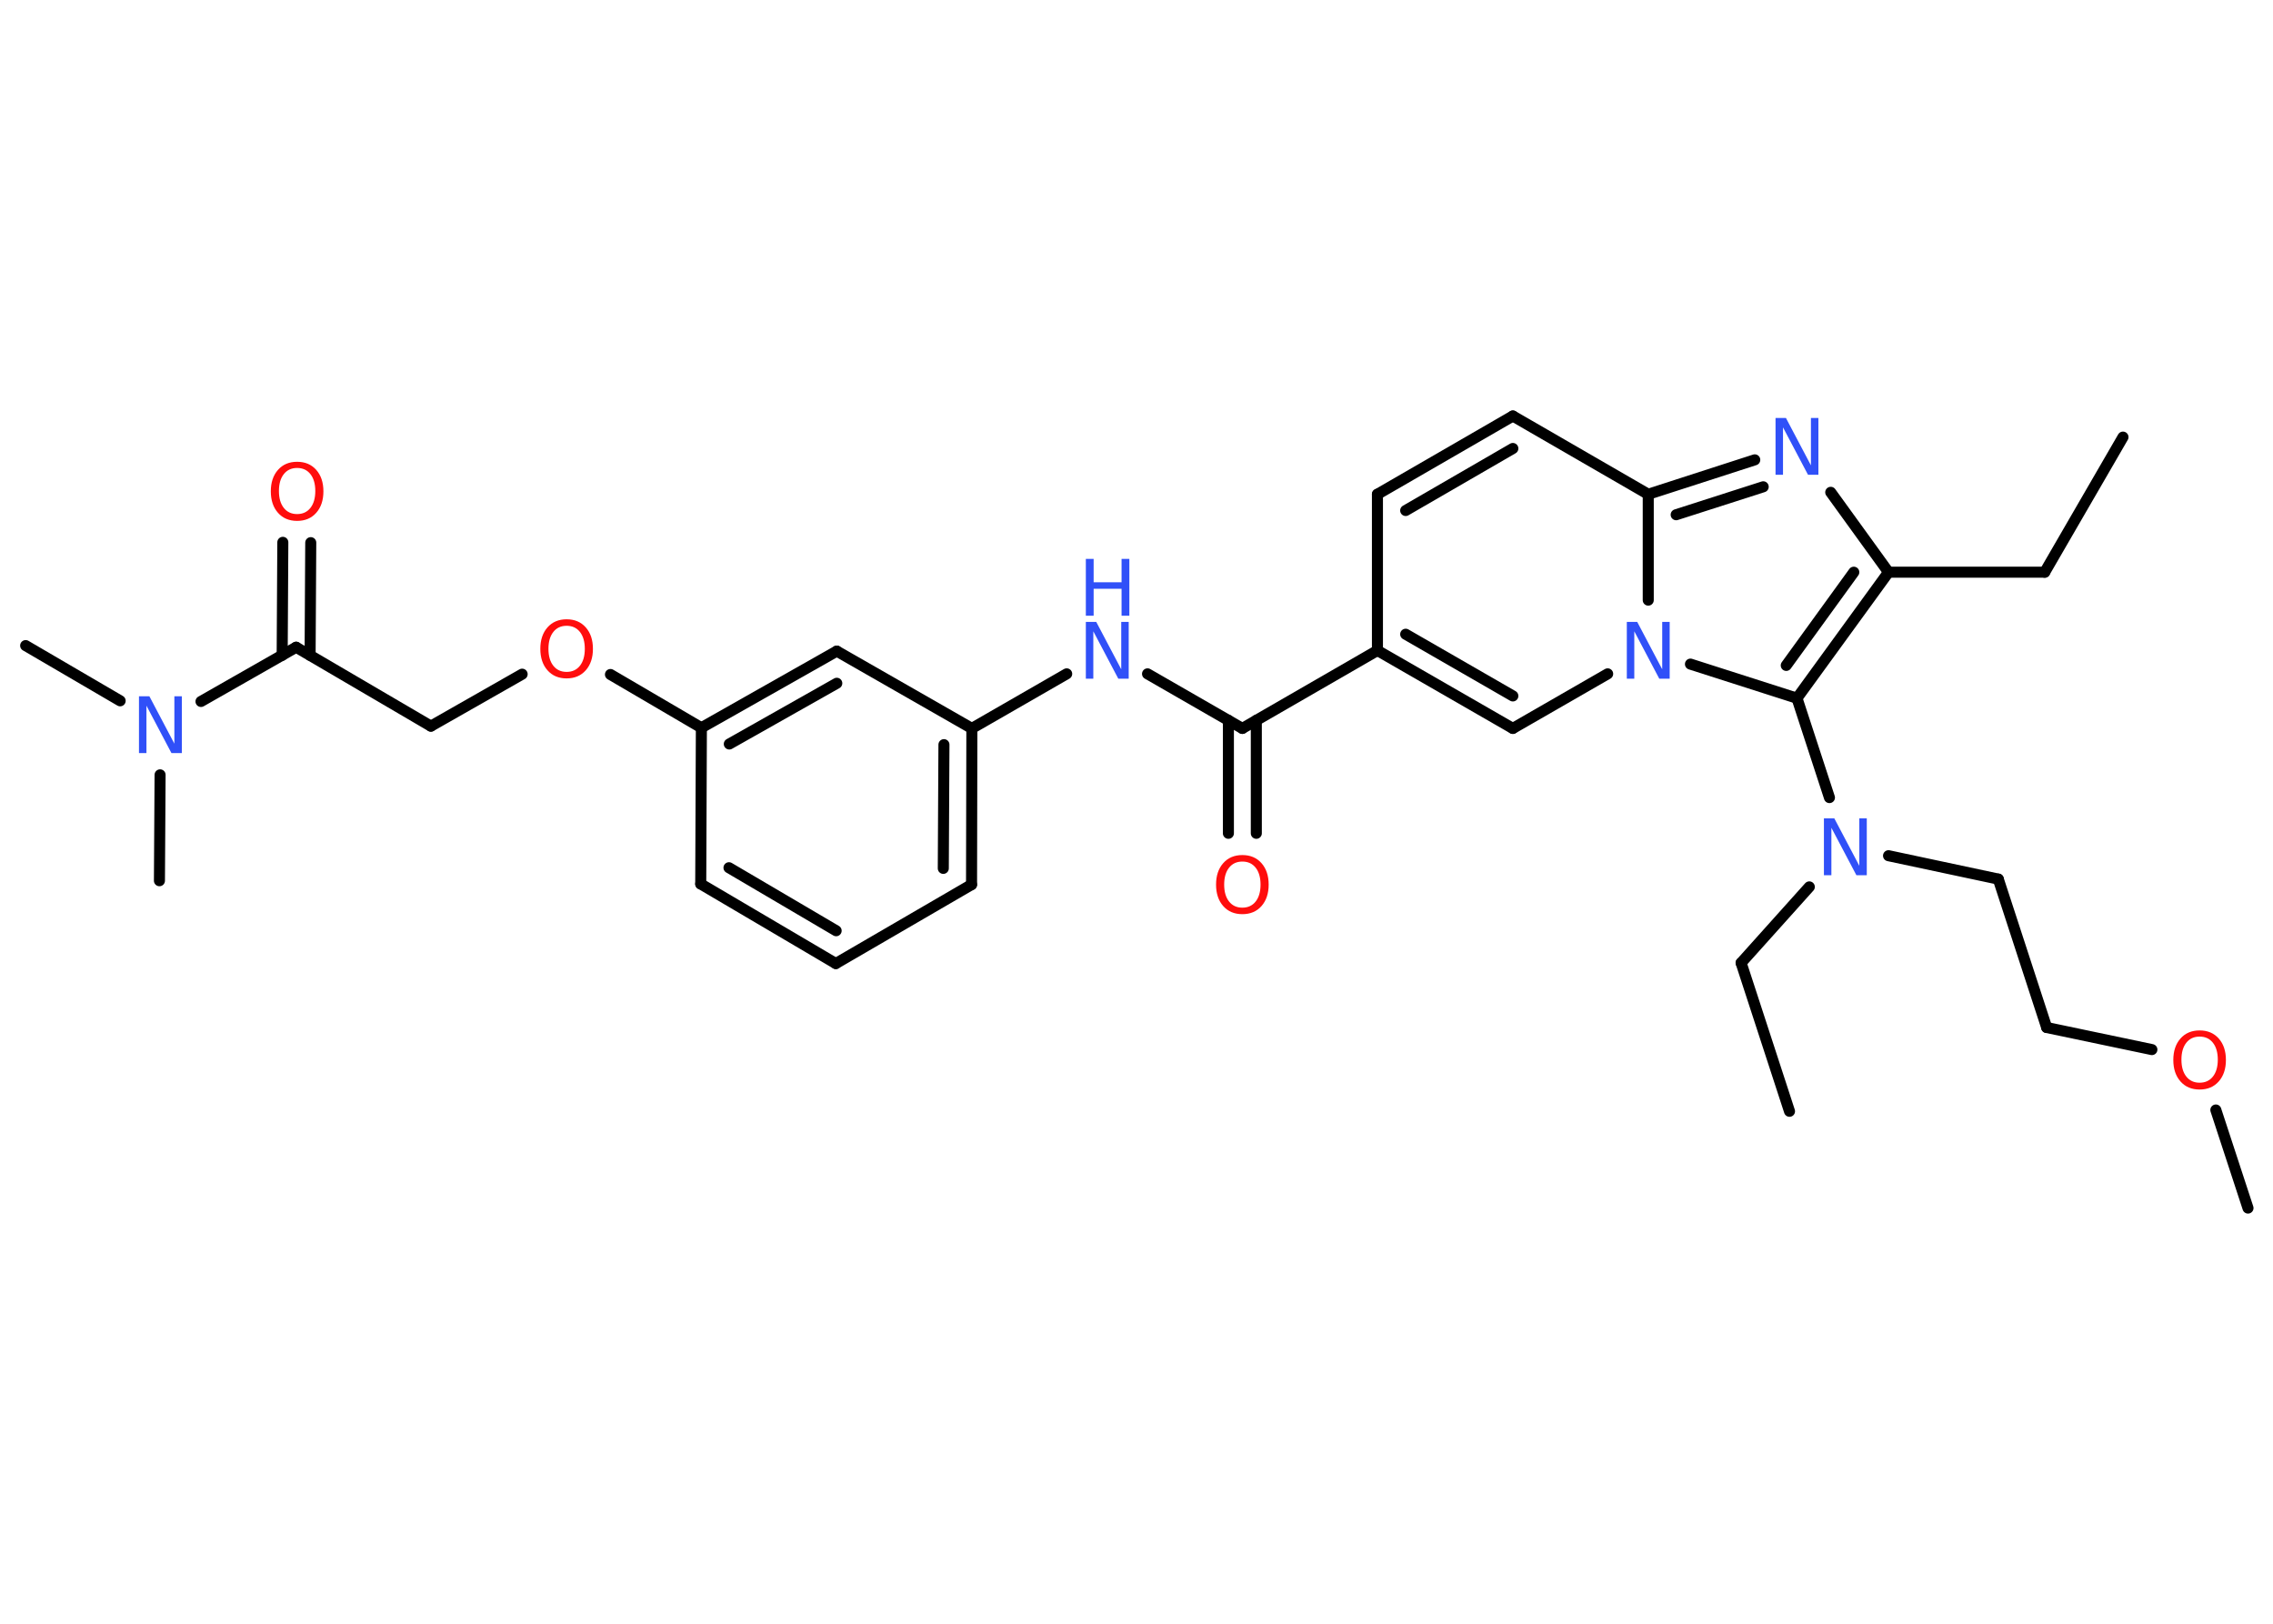 <?xml version='1.0' encoding='UTF-8'?>
<!DOCTYPE svg PUBLIC "-//W3C//DTD SVG 1.1//EN" "http://www.w3.org/Graphics/SVG/1.1/DTD/svg11.dtd">
<svg version='1.2' xmlns='http://www.w3.org/2000/svg' xmlns:xlink='http://www.w3.org/1999/xlink' width='70.0mm' height='50.0mm' viewBox='0 0 70.0 50.0'>
  <desc>Generated by the Chemistry Development Kit (http://github.com/cdk)</desc>
  <g stroke-linecap='round' stroke-linejoin='round' stroke='#000000' stroke-width='.34' fill='#3050F8'>
    <rect x='.0' y='.0' width='70.0' height='50.0' fill='#FFFFFF' stroke='none'/>
    <g id='mol1' class='mol'>
      <line id='mol1bnd1' class='bond' x1='65.38' y1='13.46' x2='62.97' y2='17.62'/>
      <line id='mol1bnd2' class='bond' x1='62.97' y1='17.62' x2='58.16' y2='17.62'/>
      <line id='mol1bnd3' class='bond' x1='58.16' y1='17.62' x2='56.38' y2='15.16'/>
      <g id='mol1bnd4' class='bond'>
        <line x1='54.04' y1='14.16' x2='50.76' y2='15.22'/>
        <line x1='54.3' y1='14.99' x2='51.62' y2='15.85'/>
      </g>
      <line id='mol1bnd5' class='bond' x1='50.76' y1='15.22' x2='46.59' y2='12.81'/>
      <g id='mol1bnd6' class='bond'>
        <line x1='46.59' y1='12.81' x2='42.42' y2='15.22'/>
        <line x1='46.59' y1='13.81' x2='43.29' y2='15.72'/>
      </g>
      <line id='mol1bnd7' class='bond' x1='42.42' y1='15.22' x2='42.42' y2='20.03'/>
      <line id='mol1bnd8' class='bond' x1='42.42' y1='20.03' x2='38.26' y2='22.43'/>
      <g id='mol1bnd9' class='bond'>
        <line x1='38.69' y1='22.18' x2='38.69' y2='25.66'/>
        <line x1='37.83' y1='22.18' x2='37.83' y2='25.66'/>
      </g>
      <line id='mol1bnd10' class='bond' x1='38.26' y1='22.43' x2='35.34' y2='20.75'/>
      <line id='mol1bnd11' class='bond' x1='32.85' y1='20.75' x2='29.93' y2='22.43'/>
      <g id='mol1bnd12' class='bond'>
        <line x1='29.92' y1='27.24' x2='29.93' y2='22.43'/>
        <line x1='29.05' y1='26.74' x2='29.07' y2='22.93'/>
      </g>
      <line id='mol1bnd13' class='bond' x1='29.92' y1='27.24' x2='25.74' y2='29.67'/>
      <g id='mol1bnd14' class='bond'>
        <line x1='21.58' y1='27.22' x2='25.74' y2='29.67'/>
        <line x1='22.45' y1='26.72' x2='25.75' y2='28.66'/>
      </g>
      <line id='mol1bnd15' class='bond' x1='21.58' y1='27.22' x2='21.6' y2='22.41'/>
      <line id='mol1bnd16' class='bond' x1='21.6' y1='22.41' x2='18.8' y2='20.77'/>
      <line id='mol1bnd17' class='bond' x1='16.08' y1='20.76' x2='13.27' y2='22.36'/>
      <line id='mol1bnd18' class='bond' x1='13.27' y1='22.36' x2='9.12' y2='19.93'/>
      <g id='mol1bnd19' class='bond'>
        <line x1='8.69' y1='20.18' x2='8.71' y2='16.7'/>
        <line x1='9.55' y1='20.18' x2='9.57' y2='16.71'/>
      </g>
      <line id='mol1bnd20' class='bond' x1='9.12' y1='19.93' x2='6.19' y2='21.6'/>
      <line id='mol1bnd21' class='bond' x1='3.7' y1='21.58' x2='.79' y2='19.88'/>
      <line id='mol1bnd22' class='bond' x1='4.93' y1='23.86' x2='4.91' y2='27.12'/>
      <g id='mol1bnd23' class='bond'>
        <line x1='25.77' y1='20.05' x2='21.6' y2='22.41'/>
        <line x1='25.77' y1='21.04' x2='22.46' y2='22.91'/>
      </g>
      <line id='mol1bnd24' class='bond' x1='29.93' y1='22.43' x2='25.77' y2='20.05'/>
      <g id='mol1bnd25' class='bond'>
        <line x1='42.42' y1='20.03' x2='46.59' y2='22.43'/>
        <line x1='43.29' y1='19.53' x2='46.59' y2='21.43'/>
      </g>
      <line id='mol1bnd26' class='bond' x1='46.59' y1='22.43' x2='49.51' y2='20.75'/>
      <line id='mol1bnd27' class='bond' x1='50.76' y1='15.22' x2='50.76' y2='18.48'/>
      <line id='mol1bnd28' class='bond' x1='52.06' y1='20.45' x2='55.34' y2='21.5'/>
      <g id='mol1bnd29' class='bond'>
        <line x1='55.34' y1='21.5' x2='58.16' y2='17.62'/>
        <line x1='55.01' y1='20.49' x2='57.09' y2='17.62'/>
      </g>
      <line id='mol1bnd30' class='bond' x1='55.34' y1='21.5' x2='56.34' y2='24.56'/>
      <line id='mol1bnd31' class='bond' x1='55.72' y1='27.31' x2='53.62' y2='29.65'/>
      <line id='mol1bnd32' class='bond' x1='53.62' y1='29.65' x2='55.11' y2='34.22'/>
      <line id='mol1bnd33' class='bond' x1='58.16' y1='26.35' x2='61.54' y2='27.07'/>
      <line id='mol1bnd34' class='bond' x1='61.54' y1='27.07' x2='63.03' y2='31.64'/>
      <line id='mol1bnd35' class='bond' x1='63.03' y1='31.64' x2='66.27' y2='32.32'/>
      <line id='mol1bnd36' class='bond' x1='68.24' y1='34.18' x2='69.23' y2='37.2'/>
      <path id='mol1atm4' class='atom' d='M54.68 12.87h.32l.77 1.46v-1.46h.23v1.75h-.32l-.77 -1.46v1.46h-.23v-1.75z' stroke='none'/>
      <path id='mol1atm10' class='atom' d='M38.26 26.53q-.26 .0 -.41 .19q-.15 .19 -.15 .52q.0 .33 .15 .52q.15 .19 .41 .19q.26 .0 .41 -.19q.15 -.19 .15 -.52q.0 -.33 -.15 -.52q-.15 -.19 -.41 -.19zM38.26 26.33q.37 .0 .59 .25q.22 .25 .22 .66q.0 .41 -.22 .66q-.22 .25 -.59 .25q-.37 .0 -.59 -.25q-.22 -.25 -.22 -.66q.0 -.41 .22 -.66q.22 -.25 .59 -.25z' stroke='none' fill='#FF0D0D'/>
      <g id='mol1atm11' class='atom'>
        <path d='M33.44 19.15h.32l.77 1.46v-1.46h.23v1.75h-.32l-.77 -1.46v1.46h-.23v-1.75z' stroke='none'/>
        <path d='M33.44 17.21h.24v.72h.86v-.72h.24v1.75h-.24v-.83h-.86v.83h-.24v-1.75z' stroke='none'/>
      </g>
      <path id='mol1atm17' class='atom' d='M17.45 19.27q-.26 .0 -.41 .19q-.15 .19 -.15 .52q.0 .33 .15 .52q.15 .19 .41 .19q.26 .0 .41 -.19q.15 -.19 .15 -.52q.0 -.33 -.15 -.52q-.15 -.19 -.41 -.19zM17.45 19.07q.37 .0 .59 .25q.22 .25 .22 .66q.0 .41 -.22 .66q-.22 .25 -.59 .25q-.37 .0 -.59 -.25q-.22 -.25 -.22 -.66q.0 -.41 .22 -.66q.22 -.25 .59 -.25z' stroke='none' fill='#FF0D0D'/>
      <path id='mol1atm20' class='atom' d='M9.15 14.41q-.26 .0 -.41 .19q-.15 .19 -.15 .52q.0 .33 .15 .52q.15 .19 .41 .19q.26 .0 .41 -.19q.15 -.19 .15 -.52q.0 -.33 -.15 -.52q-.15 -.19 -.41 -.19zM9.15 14.22q.37 .0 .59 .25q.22 .25 .22 .66q.0 .41 -.22 .66q-.22 .25 -.59 .25q-.37 .0 -.59 -.25q-.22 -.25 -.22 -.66q.0 -.41 .22 -.66q.22 -.25 .59 -.25z' stroke='none' fill='#FF0D0D'/>
      <path id='mol1atm21' class='atom' d='M4.28 21.44h.32l.77 1.46v-1.46h.23v1.75h-.32l-.77 -1.46v1.46h-.23v-1.75z' stroke='none'/>
      <path id='mol1atm26' class='atom' d='M50.1 19.15h.32l.77 1.46v-1.46h.23v1.75h-.32l-.77 -1.46v1.46h-.23v-1.75z' stroke='none'/>
      <path id='mol1atm28' class='atom' d='M56.17 25.2h.32l.77 1.46v-1.46h.23v1.75h-.32l-.77 -1.46v1.46h-.23v-1.75z' stroke='none'/>
      <path id='mol1atm33' class='atom' d='M67.74 31.92q-.26 .0 -.41 .19q-.15 .19 -.15 .52q.0 .33 .15 .52q.15 .19 .41 .19q.26 .0 .41 -.19q.15 -.19 .15 -.52q.0 -.33 -.15 -.52q-.15 -.19 -.41 -.19zM67.74 31.73q.37 .0 .59 .25q.22 .25 .22 .66q.0 .41 -.22 .66q-.22 .25 -.59 .25q-.37 .0 -.59 -.25q-.22 -.25 -.22 -.66q.0 -.41 .22 -.66q.22 -.25 .59 -.25z' stroke='none' fill='#FF0D0D'/>
    </g>
  </g>
</svg>
